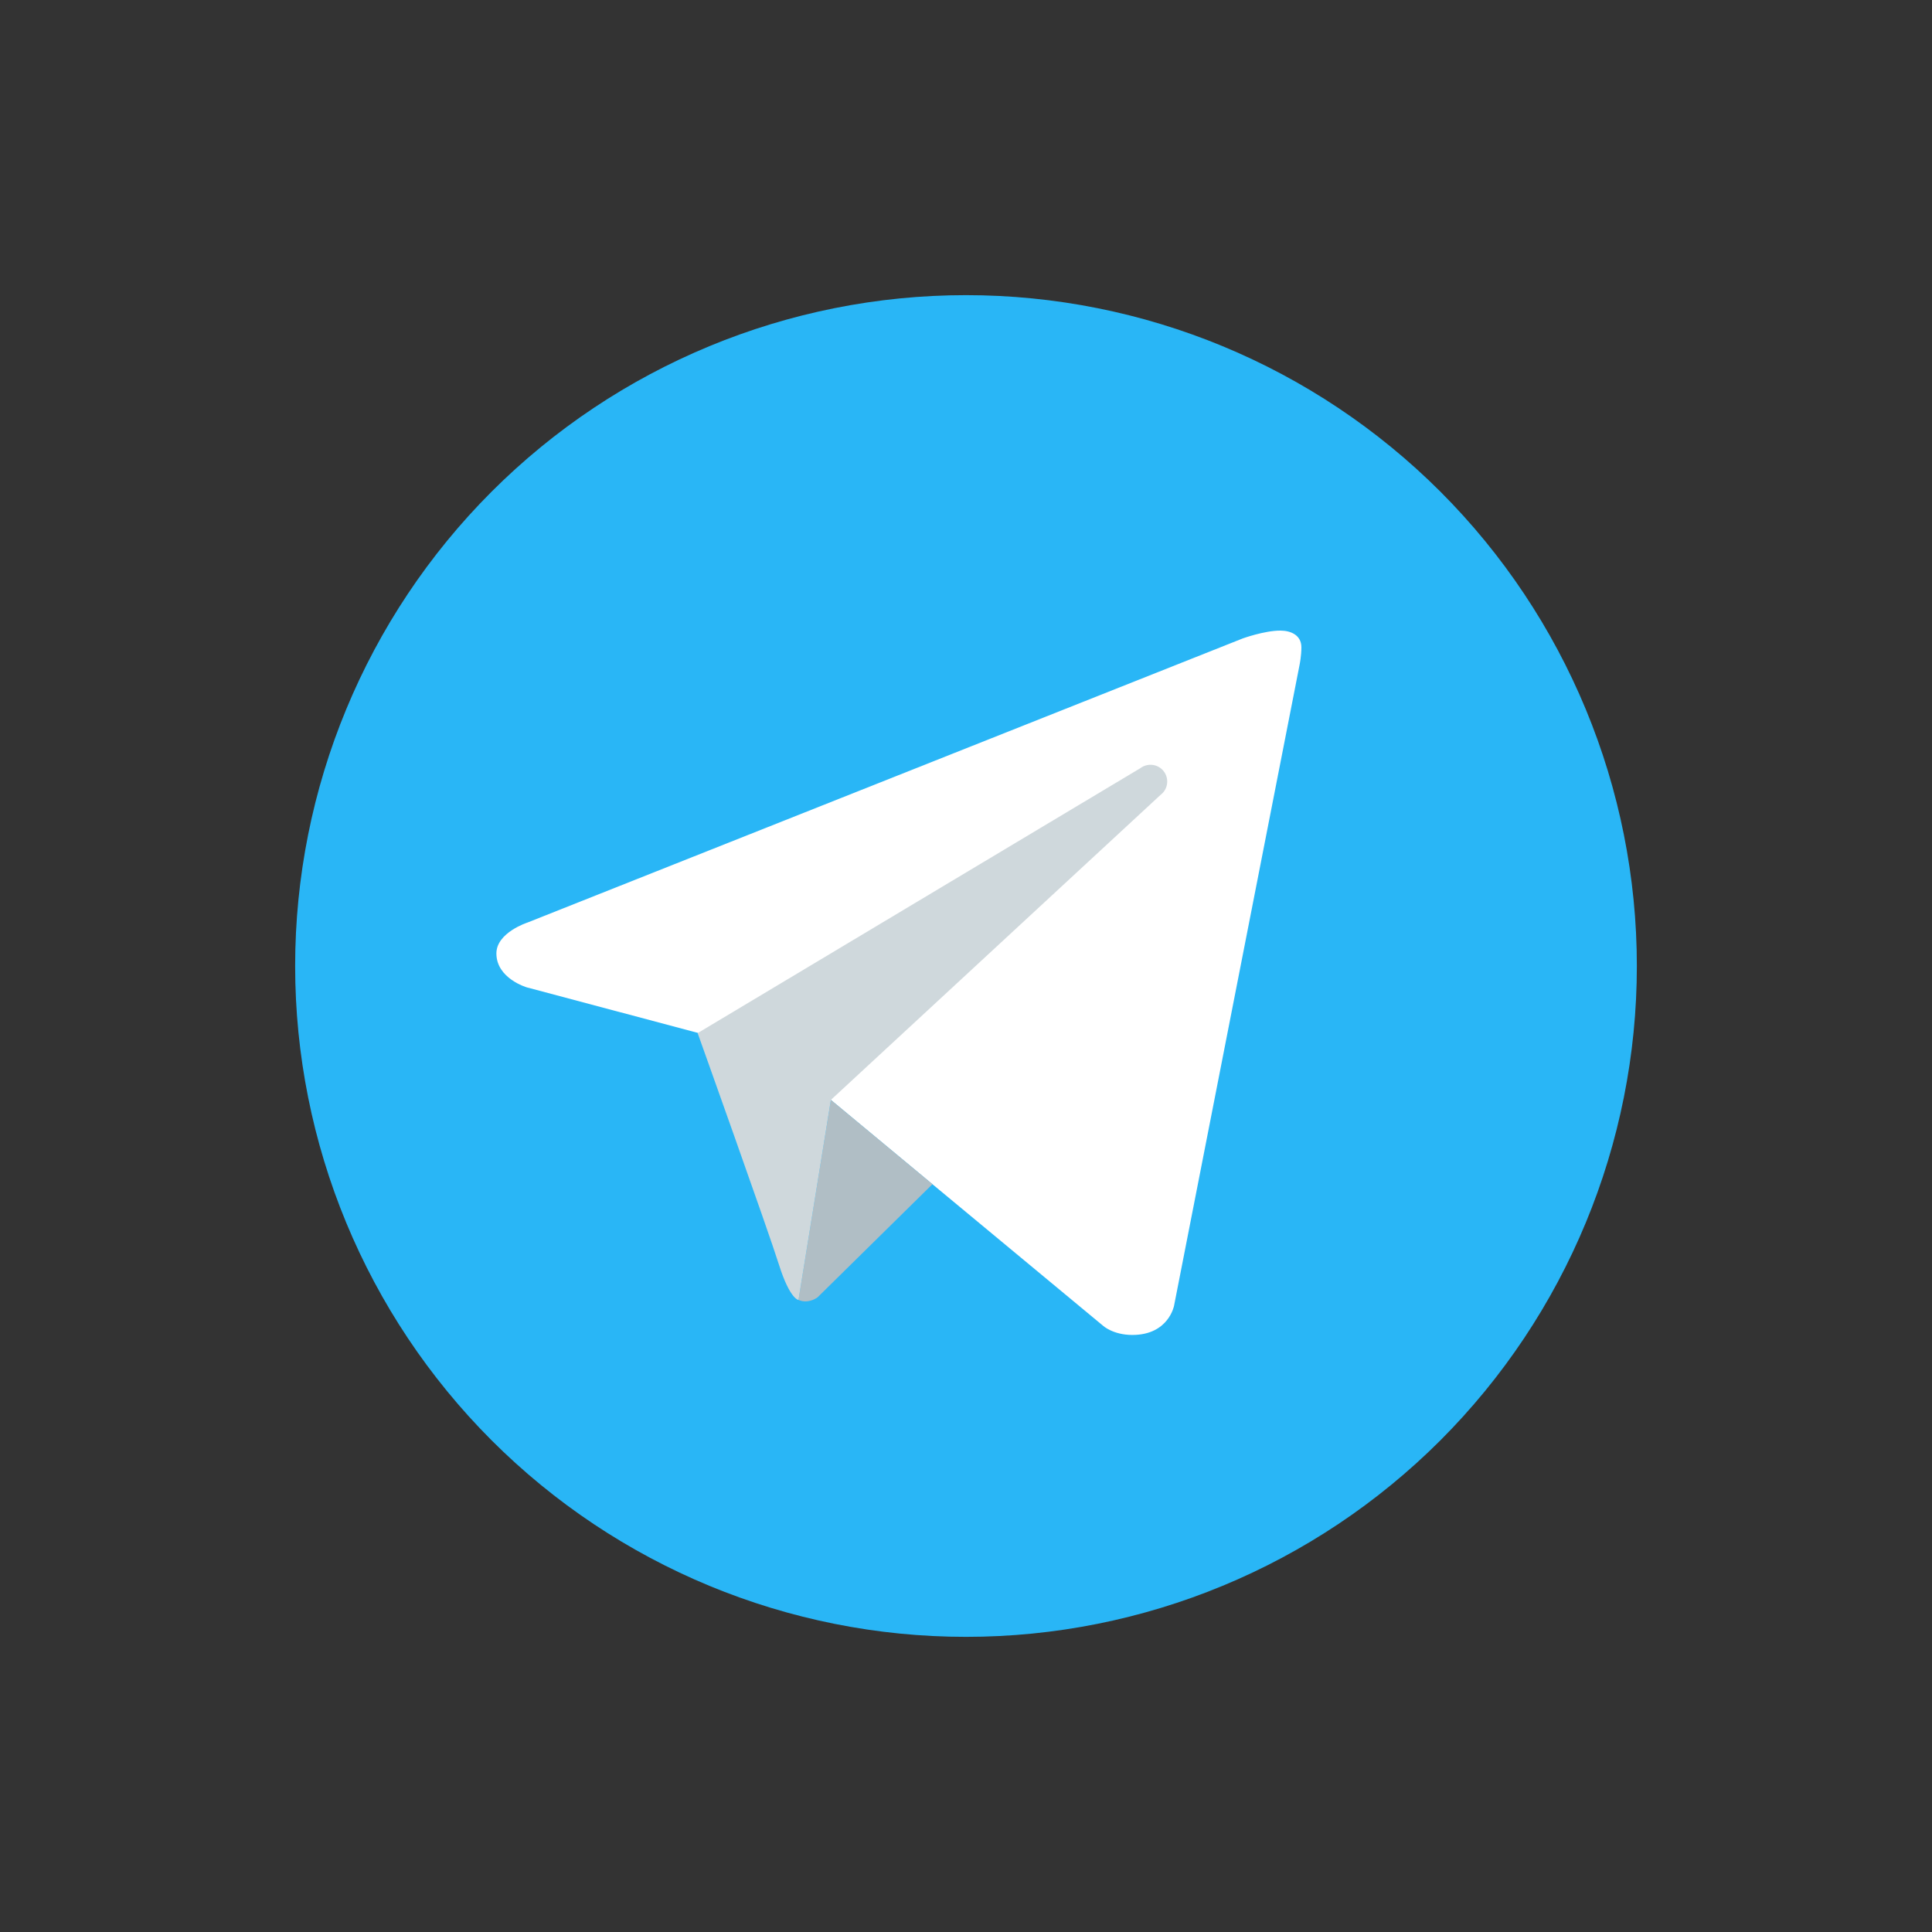 <svg width="30" height="30" viewBox="0 0 30 30" fill="none" xmlns="http://www.w3.org/2000/svg">
<rect x="0" y="0" width="30" height="30" fill="#333333" stroke="none"/>
<path d="M15 4.583C12.237 4.583 9.588 5.681 7.634 7.634C5.681 9.588 4.583 12.237 4.583 15C4.583 17.763 5.681 20.412 7.634 22.366C9.588 24.319 12.237 25.417 15 25.417C17.763 25.417 20.412 24.319 22.366 22.366C24.319 20.412 25.417 17.763 25.417 15C25.417 12.237 24.319 9.588 22.366 7.634C20.412 5.681 17.763 4.583 15 4.583Z" fill="#29B6F6"/>
<path d="M20.182 10.312L18.231 20.274C18.231 20.274 18.147 20.729 17.583 20.729C17.283 20.729 17.128 20.586 17.128 20.586L12.902 17.08L10.834 16.038L8.181 15.332C8.181 15.332 7.708 15.195 7.708 14.805C7.708 14.479 8.194 14.324 8.194 14.324L19.296 9.914C19.296 9.914 19.635 9.791 19.883 9.792C20.035 9.792 20.208 9.857 20.208 10.052C20.208 10.182 20.182 10.312 20.182 10.312Z" fill="white"/>
<path d="M14.479 18.388L12.695 20.145C12.695 20.145 12.617 20.205 12.514 20.208C12.477 20.209 12.439 20.203 12.399 20.185L12.902 17.079L14.479 18.388Z" fill="#B0BEC5"/>
<path d="M18.071 11.977C17.983 11.863 17.821 11.842 17.706 11.929L10.833 16.042C10.833 16.042 11.93 19.11 12.097 19.642C12.265 20.174 12.399 20.186 12.399 20.186L12.902 17.079L18.022 12.342C18.137 12.255 18.158 12.092 18.071 11.977Z" fill="#CFD8DC"/>
</svg>
